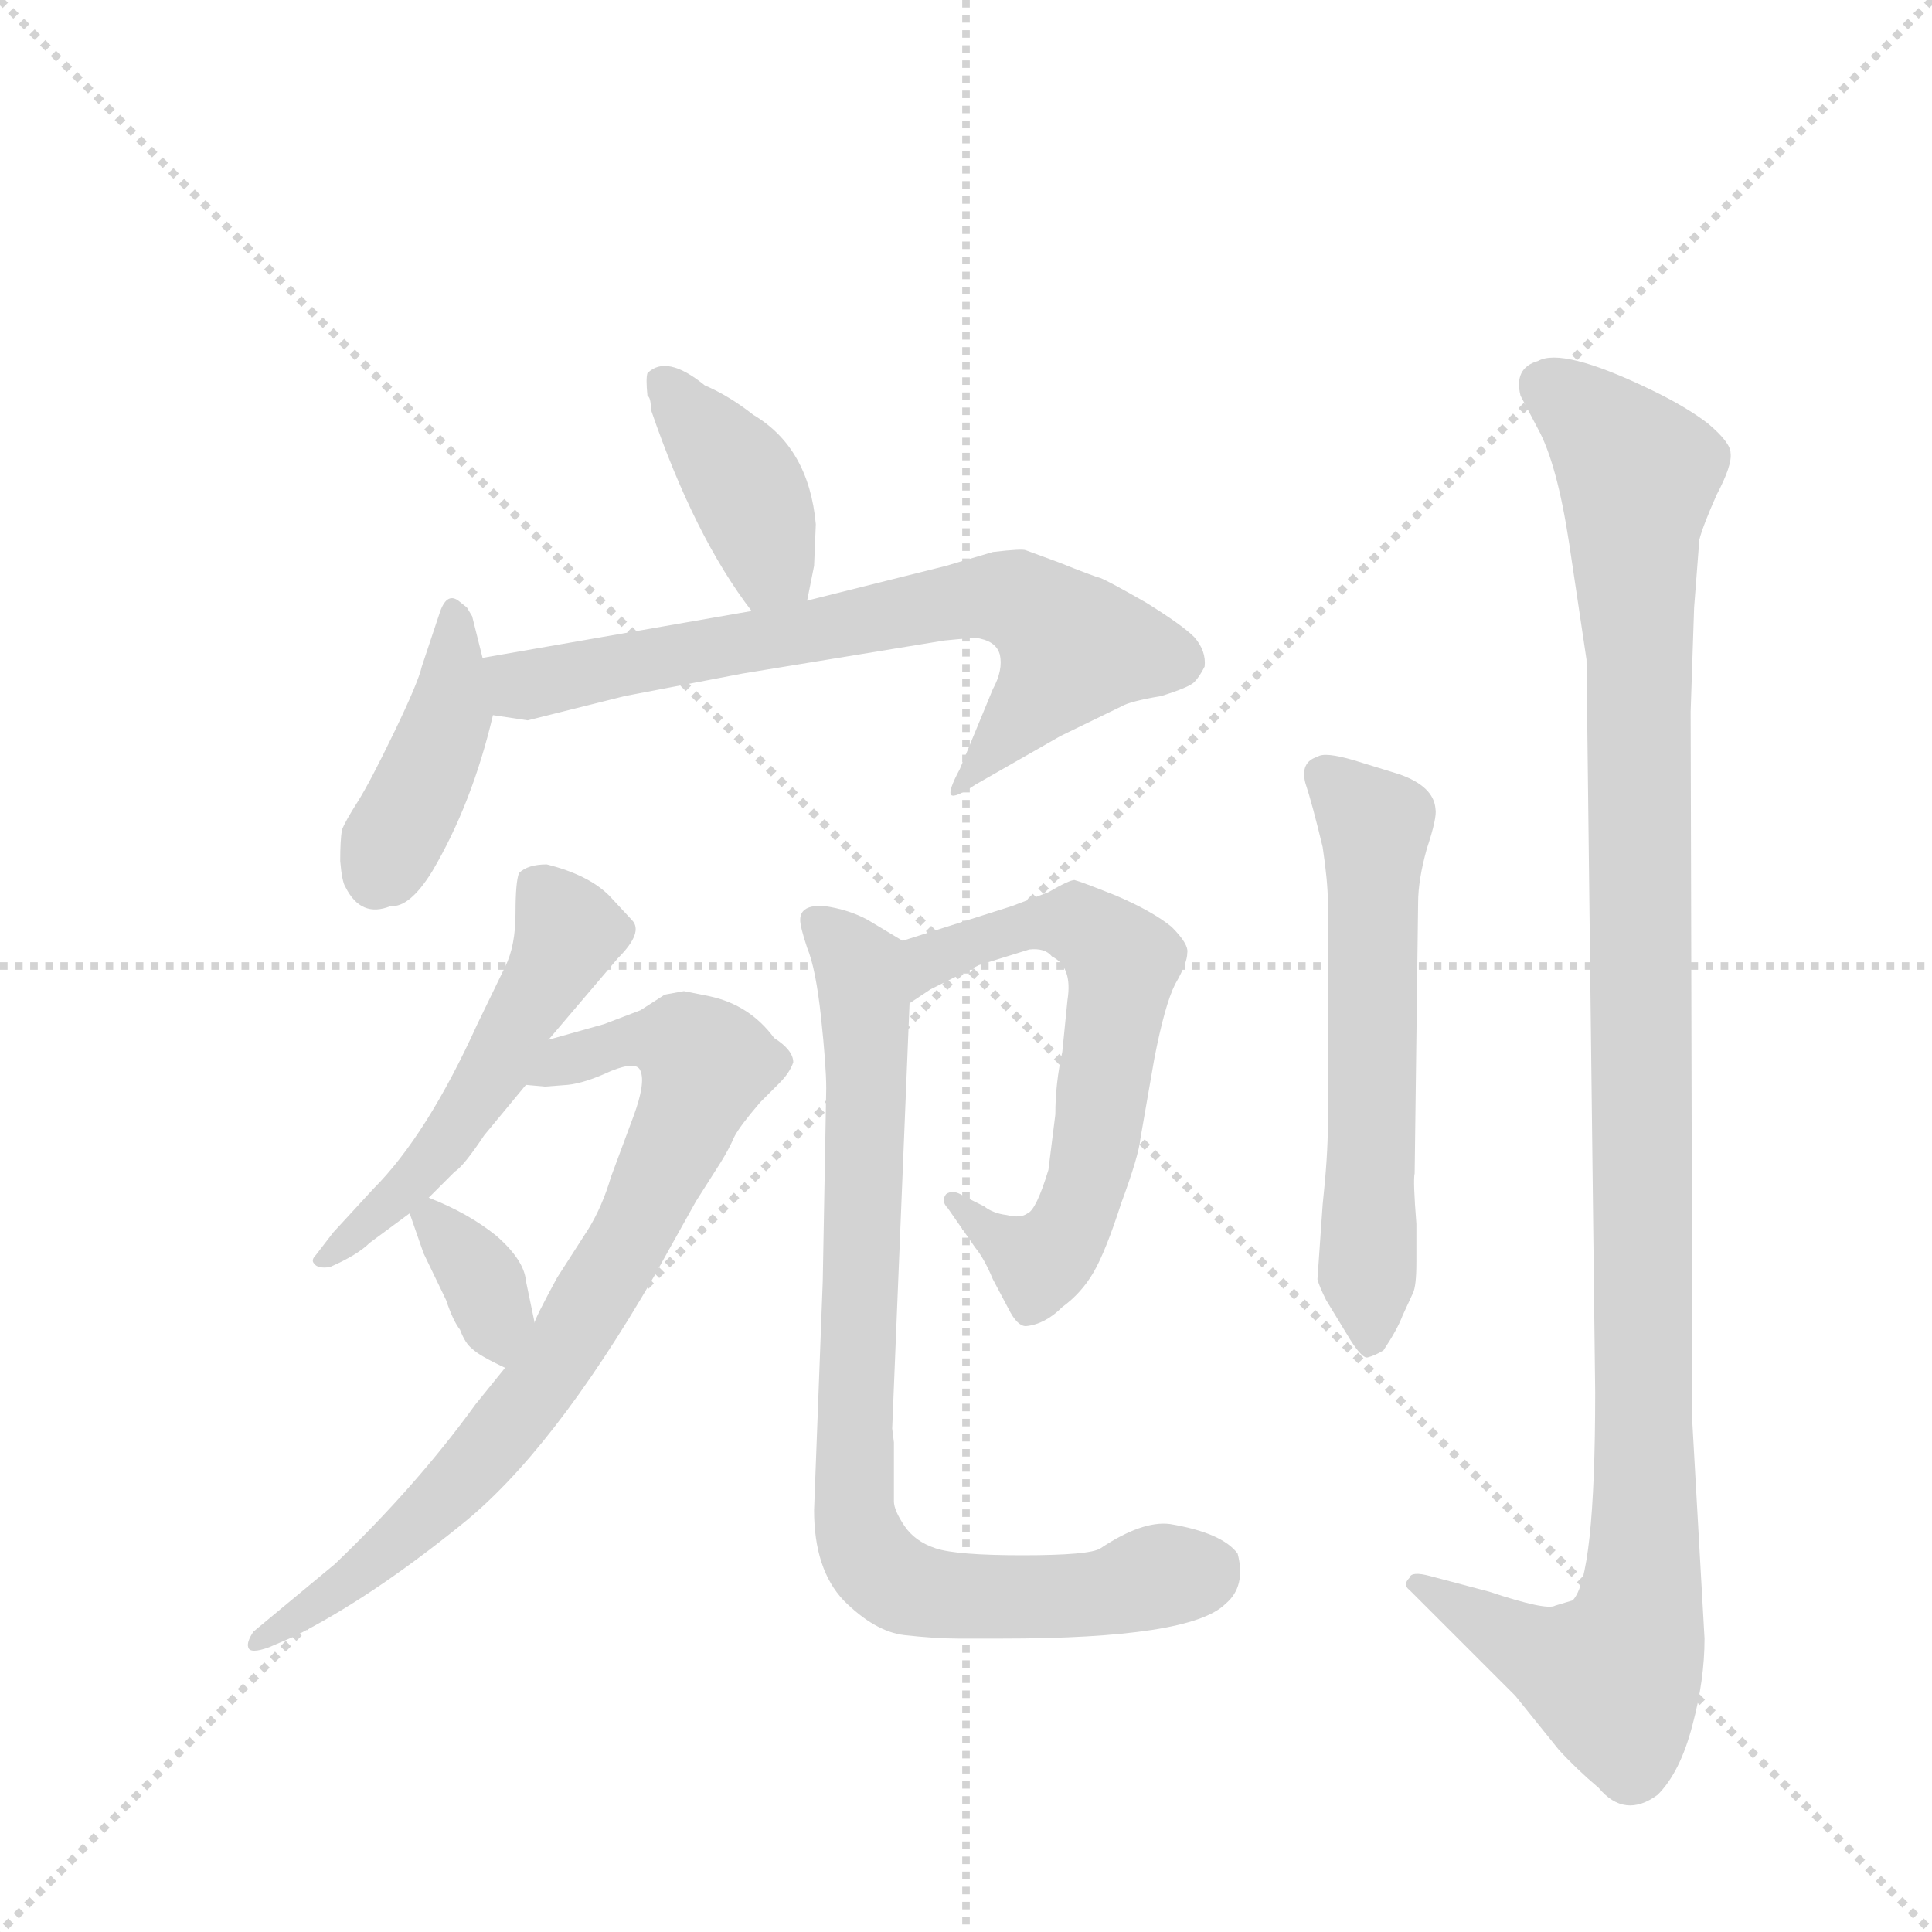 <svg version="1.1" viewBox="0 0 1024 1024" xmlns="http://www.w3.org/2000/svg">
  <g stroke="lightgray" stroke-dasharray="1,1" stroke-width="1" transform="scale(4, 4)">
    <line x1="0" y1="0" x2="256" y2="256"></line>
    <line x1="256" y1="0" x2="0" y2="256"></line>
    <line x1="128" y1="0" x2="128" y2="256"></line>
    <line x1="0" y1="128" x2="256" y2="128"></line>
  </g>
  <g transform="scale(0.92, -0.92) translate(60, -900)">
    <style type="text/css">
      
        @keyframes keyframes0 {
          from {
            stroke: blue;
            stroke-dashoffset: 399;
            stroke-width: 128;
          }
          56% {
            animation-timing-function: step-end;
            stroke: blue;
            stroke-dashoffset: 0;
            stroke-width: 128;
          }
          to {
            stroke: black;
            stroke-width: 1024;
          }
        }
        #make-me-a-hanzi-animation-0 {
          animation: keyframes0 0.575s both;
          animation-delay: 0s;
          animation-timing-function: linear;
        }
      
        @keyframes keyframes1 {
          from {
            stroke: blue;
            stroke-dashoffset: 416;
            stroke-width: 128;
          }
          58% {
            animation-timing-function: step-end;
            stroke: blue;
            stroke-dashoffset: 0;
            stroke-width: 128;
          }
          to {
            stroke: black;
            stroke-width: 1024;
          }
        }
        #make-me-a-hanzi-animation-1 {
          animation: keyframes1 0.589s both;
          animation-delay: 0.575s;
          animation-timing-function: linear;
        }
      
        @keyframes keyframes2 {
          from {
            stroke: blue;
            stroke-dashoffset: 708;
            stroke-width: 128;
          }
          70% {
            animation-timing-function: step-end;
            stroke: blue;
            stroke-dashoffset: 0;
            stroke-width: 128;
          }
          to {
            stroke: black;
            stroke-width: 1024;
          }
        }
        #make-me-a-hanzi-animation-2 {
          animation: keyframes2 0.826s both;
          animation-delay: 1.163s;
          animation-timing-function: linear;
        }
      
        @keyframes keyframes3 {
          from {
            stroke: blue;
            stroke-dashoffset: 529;
            stroke-width: 128;
          }
          63% {
            animation-timing-function: step-end;
            stroke: blue;
            stroke-dashoffset: 0;
            stroke-width: 128;
          }
          to {
            stroke: black;
            stroke-width: 1024;
          }
        }
        #make-me-a-hanzi-animation-3 {
          animation: keyframes3 0.681s both;
          animation-delay: 1.989s;
          animation-timing-function: linear;
        }
      
        @keyframes keyframes4 {
          from {
            stroke: blue;
            stroke-dashoffset: 792;
            stroke-width: 128;
          }
          72% {
            animation-timing-function: step-end;
            stroke: blue;
            stroke-dashoffset: 0;
            stroke-width: 128;
          }
          to {
            stroke: black;
            stroke-width: 1024;
          }
        }
        #make-me-a-hanzi-animation-4 {
          animation: keyframes4 0.895s both;
          animation-delay: 2.67s;
          animation-timing-function: linear;
        }
      
        @keyframes keyframes5 {
          from {
            stroke: blue;
            stroke-dashoffset: 344;
            stroke-width: 128;
          }
          53% {
            animation-timing-function: step-end;
            stroke: blue;
            stroke-dashoffset: 0;
            stroke-width: 128;
          }
          to {
            stroke: black;
            stroke-width: 1024;
          }
        }
        #make-me-a-hanzi-animation-5 {
          animation: keyframes5 0.53s both;
          animation-delay: 3.564s;
          animation-timing-function: linear;
        }
      
        @keyframes keyframes6 {
          from {
            stroke: blue;
            stroke-dashoffset: 641;
            stroke-width: 128;
          }
          68% {
            animation-timing-function: step-end;
            stroke: blue;
            stroke-dashoffset: 0;
            stroke-width: 128;
          }
          to {
            stroke: black;
            stroke-width: 1024;
          }
        }
        #make-me-a-hanzi-animation-6 {
          animation: keyframes6 0.772s both;
          animation-delay: 4.094s;
          animation-timing-function: linear;
        }
      
        @keyframes keyframes7 {
          from {
            stroke: blue;
            stroke-dashoffset: 838;
            stroke-width: 128;
          }
          73% {
            animation-timing-function: step-end;
            stroke: blue;
            stroke-dashoffset: 0;
            stroke-width: 128;
          }
          to {
            stroke: black;
            stroke-width: 1024;
          }
        }
        #make-me-a-hanzi-animation-7 {
          animation: keyframes7 0.932s both;
          animation-delay: 4.866s;
          animation-timing-function: linear;
        }
      
        @keyframes keyframes8 {
          from {
            stroke: blue;
            stroke-dashoffset: 593;
            stroke-width: 128;
          }
          66% {
            animation-timing-function: step-end;
            stroke: blue;
            stroke-dashoffset: 0;
            stroke-width: 128;
          }
          to {
            stroke: black;
            stroke-width: 1024;
          }
        }
        #make-me-a-hanzi-animation-8 {
          animation: keyframes8 0.733s both;
          animation-delay: 5.798s;
          animation-timing-function: linear;
        }
      
        @keyframes keyframes9 {
          from {
            stroke: blue;
            stroke-dashoffset: 1154;
            stroke-width: 128;
          }
          79% {
            animation-timing-function: step-end;
            stroke: blue;
            stroke-dashoffset: 0;
            stroke-width: 128;
          }
          to {
            stroke: black;
            stroke-width: 1024;
          }
        }
        #make-me-a-hanzi-animation-9 {
          animation: keyframes9 1.189s both;
          animation-delay: 6.531s;
          animation-timing-function: linear;
        }
      
    </style>
    
      <path d="M 405 554 L 409 574 L 410 598 Q 406 642 374 661 Q 360 672 346 678 Q 324 696 313 685 Q 312 682 313 672 Q 315 671 315 664 Q 340 591 373 548 C 391 524 399 525 405 554 Z" fill="lightgray"></path>
    
      <path d="M 218 521 L 212 545 L 209 550 L 204 554 Q 197 559 193 546 L 183 516 Q 181 507 167 478 Q 153 449 146 438 Q 139 427 137 422 Q 136 416 136 404 Q 137 392 139 389 Q 148 371 165 378 Q 176 377 189 398 Q 212 437 224 488 L 218 521 Z" fill="lightgray"></path>
    
      <path d="M 373 548 L 218 521 C 188 516 194 492 224 488 L 244 485 L 300 499 L 368 512 L 484 531 Q 503 533 505 532 Q 514 530 516 523 Q 518 514 512 503 L 493 457 Q 486 444 488 442 Q 490 440 502 448 L 551 476 L 586 493 Q 591 496 609 499 Q 625 504 628 507 Q 631 510 634 516 Q 635 525 628 533 Q 621 540 600 553 Q 579 565 574 567 Q 570 568 550 576 L 531 583 Q 529 584 512 582 L 485 574 L 405 554 L 373 548 Z" fill="lightgray"></path>
    
      <path d="M 256 301 L 296 348 Q 311 363 304 370 L 291 384 Q 279 396 255 402 Q 244 402 239 397 Q 237 392 237 374 Q 237 355 231 343 L 215 310 Q 186 246 155 215 L 132 190 L 122 177 Q 119 174 121 172 Q 123 169 130 170 Q 146 177 153 184 L 176 201 L 187 210 L 202 225 Q 207 228 219 246 L 243 275 L 256 301 Z" fill="lightgray"></path>
    
      <path d="M 231 112 L 214 91 Q 180 44 133 -1 L 86 -40 Q 82 -46 83 -49 Q 84 -53 95 -49 L 109 -43 Q 153 -21 205 21 Q 258 63 317 165 L 341 208 L 355 230 Q 360 238 363 245 Q 366 251 378 265 L 389 276 Q 395 282 397 288 Q 397 295 386 302 Q 372 321 349 326 L 334 329 L 323 327 L 309 318 L 288 310 L 256 301 C 227 293 213 276 243 275 L 254 274 L 267 275 Q 277 276 292 283 Q 307 289 309 283 Q 312 276 305 257 L 292 222 Q 287 205 279 192 L 261 164 Q 248 140 248 138 L 231 112 Z" fill="lightgray"></path>
    
      <path d="M 176 201 L 184 178 L 197 151 Q 201 139 205 134 Q 208 126 212 123 Q 216 119 231 112 C 256 100 254 109 248 138 L 243 162 Q 242 174 226 188 Q 210 201 187 210 C 171 217 171 217 176 201 Z" fill="lightgray"></path>
    
      <path d="M 504 344 L 533 353 Q 542 354 546 349 Q 558 343 555 324 L 552 294 Q 548 276 548 258 L 544 226 Q 537 203 532 201 Q 528 198 520 200 Q 512 201 507 205 L 495 211 Q 489 215 485 212 Q 482 208 486 204 L 502 181 Q 507 175 512 163 L 521 146 Q 526 136 531 136 Q 542 137 552 147 Q 563 155 570 167 Q 577 179 586 207 Q 596 234 597 244 L 605 290 Q 611 321 617 333 Q 624 345 624 351 Q 625 356 615 366 Q 604 375 583 384 Q 563 392 559 393 Q 556 393 544 386 L 523 378 L 460 358 C 431 349 439 305 464 322 L 476 330 L 504 344 Z" fill="lightgray"></path>
    
      <path d="M 460 358 L 440 370 Q 429 376 415 378 Q 401 379 401 370 Q 401 366 405 354 Q 410 342 413 314 Q 416 286 416 273 L 414 162 L 409 30 Q 409 -4 426 -22 Q 444 -40 461 -42 Q 479 -44 492 -44 L 517 -44 Q 626 -44 646 -24 Q 658 -14 653 5 Q 644 17 614 22 Q 598 24 574 8 Q 568 4 529 4 Q 491 4 479 8 Q 467 12 461 21 Q 455 30 455 35 L 455 69 L 454 77 L 464 322 C 465 352 465 355 460 358 Z" fill="lightgray"></path>
    
      <path d="M 702 206 L 699 163 Q 700 159 704 151 L 718 128 Q 725 117 728 118 Q 732 119 737 122 Q 745 134 748 142 L 754 155 Q 756 159 756 173 L 756 195 Q 754 220 755 224 L 757 380 Q 757 393 762 411 Q 768 429 767 434 Q 766 447 746 454 L 720 462 Q 703 467 699 464 Q 689 461 692 449 Q 696 437 702 412 Q 705 392 705 380 L 705 252 Q 705 234 702 206 Z" fill="lightgray"></path>
    
      <path d="M 922 -44 L 915 80 L 914 490 L 916 550 L 919 589 Q 921 597 929 615 Q 938 632 937 639 Q 937 645 924 656 Q 911 666 890 676 Q 840 700 826 692 Q 812 688 816 672 L 826 653 Q 837 633 844 587 L 854 520 L 859 98 Q 859 -9 846 -22 L 836 -25 Q 831 -28 798 -17 L 764 -8 Q 753 -5 752 -9 Q 748 -13 752 -16 L 813 -77 L 838 -108 Q 848 -119 861 -130 Q 876 -148 895 -134 Q 908 -121 915 -94 Q 922 -68 922 -44 Z" fill="lightgray"></path>
    
    
      <clipPath id="make-me-a-hanzi-clip-0">
        <path d="M 405 554 L 409 574 L 410 598 Q 406 642 374 661 Q 360 672 346 678 Q 324 696 313 685 Q 312 682 313 672 Q 315 671 315 664 Q 340 591 373 548 C 391 524 399 525 405 554 Z"></path>
      </clipPath>
      <path clip-path="url(#make-me-a-hanzi-clip-0)" d="M 321 679 L 370 619 L 383 577 L 398 561" fill="none" id="make-me-a-hanzi-animation-0" stroke-dasharray="271 542" stroke-linecap="round"></path>
    
      <clipPath id="make-me-a-hanzi-clip-1">
        <path d="M 218 521 L 212 545 L 209 550 L 204 554 Q 197 559 193 546 L 183 516 Q 181 507 167 478 Q 153 449 146 438 Q 139 427 137 422 Q 136 416 136 404 Q 137 392 139 389 Q 148 371 165 378 Q 176 377 189 398 Q 212 437 224 488 L 218 521 Z"></path>
      </clipPath>
      <path clip-path="url(#make-me-a-hanzi-clip-1)" d="M 202 546 L 199 487 L 157 395" fill="none" id="make-me-a-hanzi-animation-1" stroke-dasharray="288 576" stroke-linecap="round"></path>
    
      <clipPath id="make-me-a-hanzi-clip-2">
        <path d="M 373 548 L 218 521 C 188 516 194 492 224 488 L 244 485 L 300 499 L 368 512 L 484 531 Q 503 533 505 532 Q 514 530 516 523 Q 518 514 512 503 L 493 457 Q 486 444 488 442 Q 490 440 502 448 L 551 476 L 586 493 Q 591 496 609 499 Q 625 504 628 507 Q 631 510 634 516 Q 635 525 628 533 Q 621 540 600 553 Q 579 565 574 567 Q 570 568 550 576 L 531 583 Q 529 584 512 582 L 485 574 L 405 554 L 373 548 Z"></path>
      </clipPath>
      <path clip-path="url(#make-me-a-hanzi-clip-2)" d="M 227 517 L 242 505 L 483 553 L 521 555 L 559 527 L 494 449" fill="none" id="make-me-a-hanzi-animation-2" stroke-dasharray="580 1160" stroke-linecap="round"></path>
    
      <clipPath id="make-me-a-hanzi-clip-3">
        <path d="M 256 301 L 296 348 Q 311 363 304 370 L 291 384 Q 279 396 255 402 Q 244 402 239 397 Q 237 392 237 374 Q 237 355 231 343 L 215 310 Q 186 246 155 215 L 132 190 L 122 177 Q 119 174 121 172 Q 123 169 130 170 Q 146 177 153 184 L 176 201 L 187 210 L 202 225 Q 207 228 219 246 L 243 275 L 256 301 Z"></path>
      </clipPath>
      <path clip-path="url(#make-me-a-hanzi-clip-3)" d="M 247 391 L 267 362 L 261 347 L 202 248 L 164 205 L 126 174" fill="none" id="make-me-a-hanzi-animation-3" stroke-dasharray="401 802" stroke-linecap="round"></path>
    
      <clipPath id="make-me-a-hanzi-clip-4">
        <path d="M 231 112 L 214 91 Q 180 44 133 -1 L 86 -40 Q 82 -46 83 -49 Q 84 -53 95 -49 L 109 -43 Q 153 -21 205 21 Q 258 63 317 165 L 341 208 L 355 230 Q 360 238 363 245 Q 366 251 378 265 L 389 276 Q 395 282 397 288 Q 397 295 386 302 Q 372 321 349 326 L 334 329 L 323 327 L 309 318 L 288 310 L 256 301 C 227 293 213 276 243 275 L 254 274 L 267 275 Q 277 276 292 283 Q 307 289 309 283 Q 312 276 305 257 L 292 222 Q 287 205 279 192 L 261 164 Q 248 140 248 138 L 231 112 Z"></path>
      </clipPath>
      <path clip-path="url(#make-me-a-hanzi-clip-4)" d="M 249 280 L 309 302 L 336 298 L 347 287 L 306 192 L 247 97 L 165 8 L 89 -46" fill="none" id="make-me-a-hanzi-animation-4" stroke-dasharray="664 1328" stroke-linecap="round"></path>
    
      <clipPath id="make-me-a-hanzi-clip-5">
        <path d="M 176 201 L 184 178 L 197 151 Q 201 139 205 134 Q 208 126 212 123 Q 216 119 231 112 C 256 100 254 109 248 138 L 243 162 Q 242 174 226 188 Q 210 201 187 210 C 171 217 171 217 176 201 Z"></path>
      </clipPath>
      <path clip-path="url(#make-me-a-hanzi-clip-5)" d="M 187 198 L 216 166 L 229 123" fill="none" id="make-me-a-hanzi-animation-5" stroke-dasharray="216 432" stroke-linecap="round"></path>
    
      <clipPath id="make-me-a-hanzi-clip-6">
        <path d="M 504 344 L 533 353 Q 542 354 546 349 Q 558 343 555 324 L 552 294 Q 548 276 548 258 L 544 226 Q 537 203 532 201 Q 528 198 520 200 Q 512 201 507 205 L 495 211 Q 489 215 485 212 Q 482 208 486 204 L 502 181 Q 507 175 512 163 L 521 146 Q 526 136 531 136 Q 542 137 552 147 Q 563 155 570 167 Q 577 179 586 207 Q 596 234 597 244 L 605 290 Q 611 321 617 333 Q 624 345 624 351 Q 625 356 615 366 Q 604 375 583 384 Q 563 392 559 393 Q 556 393 544 386 L 523 378 L 460 358 C 431 349 439 305 464 322 L 476 330 L 504 344 Z"></path>
      </clipPath>
      <path clip-path="url(#make-me-a-hanzi-clip-6)" d="M 468 329 L 483 351 L 533 368 L 559 368 L 587 346 L 568 222 L 550 183 L 539 173 L 490 209" fill="none" id="make-me-a-hanzi-animation-6" stroke-dasharray="513 1026" stroke-linecap="round"></path>
    
      <clipPath id="make-me-a-hanzi-clip-7">
        <path d="M 460 358 L 440 370 Q 429 376 415 378 Q 401 379 401 370 Q 401 366 405 354 Q 410 342 413 314 Q 416 286 416 273 L 414 162 L 409 30 Q 409 -4 426 -22 Q 444 -40 461 -42 Q 479 -44 492 -44 L 517 -44 Q 626 -44 646 -24 Q 658 -14 653 5 Q 644 17 614 22 Q 598 24 574 8 Q 568 4 529 4 Q 491 4 479 8 Q 467 12 461 21 Q 455 30 455 35 L 455 69 L 454 77 L 464 322 C 465 352 465 355 460 358 Z"></path>
      </clipPath>
      <path clip-path="url(#make-me-a-hanzi-clip-7)" d="M 411 369 L 433 346 L 439 315 L 432 36 L 440 5 L 457 -12 L 498 -20 L 569 -19 L 638 -4" fill="none" id="make-me-a-hanzi-animation-7" stroke-dasharray="710 1420" stroke-linecap="round"></path>
    
      <clipPath id="make-me-a-hanzi-clip-8">
        <path d="M 702 206 L 699 163 Q 700 159 704 151 L 718 128 Q 725 117 728 118 Q 732 119 737 122 Q 745 134 748 142 L 754 155 Q 756 159 756 173 L 756 195 Q 754 220 755 224 L 757 380 Q 757 393 762 411 Q 768 429 767 434 Q 766 447 746 454 L 720 462 Q 703 467 699 464 Q 689 461 692 449 Q 696 437 702 412 Q 705 392 705 380 L 705 252 Q 705 234 702 206 Z"></path>
      </clipPath>
      <path clip-path="url(#make-me-a-hanzi-clip-8)" d="M 702 454 L 732 424 L 729 129" fill="none" id="make-me-a-hanzi-animation-8" stroke-dasharray="465 930" stroke-linecap="round"></path>
    
      <clipPath id="make-me-a-hanzi-clip-9">
        <path d="M 922 -44 L 915 80 L 914 490 L 916 550 L 919 589 Q 921 597 929 615 Q 938 632 937 639 Q 937 645 924 656 Q 911 666 890 676 Q 840 700 826 692 Q 812 688 816 672 L 826 653 Q 837 633 844 587 L 854 520 L 859 98 Q 859 -9 846 -22 L 836 -25 Q 831 -28 798 -17 L 764 -8 Q 753 -5 752 -9 Q 748 -13 752 -16 L 813 -77 L 838 -108 Q 848 -119 861 -130 Q 876 -148 895 -134 Q 908 -121 915 -94 Q 922 -68 922 -44 Z"></path>
      </clipPath>
      <path clip-path="url(#make-me-a-hanzi-clip-9)" d="M 829 678 L 867 649 L 884 625 L 887 -7 L 882 -42 L 870 -67 L 827 -53 L 758 -12" fill="none" id="make-me-a-hanzi-animation-9" stroke-dasharray="1026 2052" stroke-linecap="round"></path>
    
  </g>
</svg>